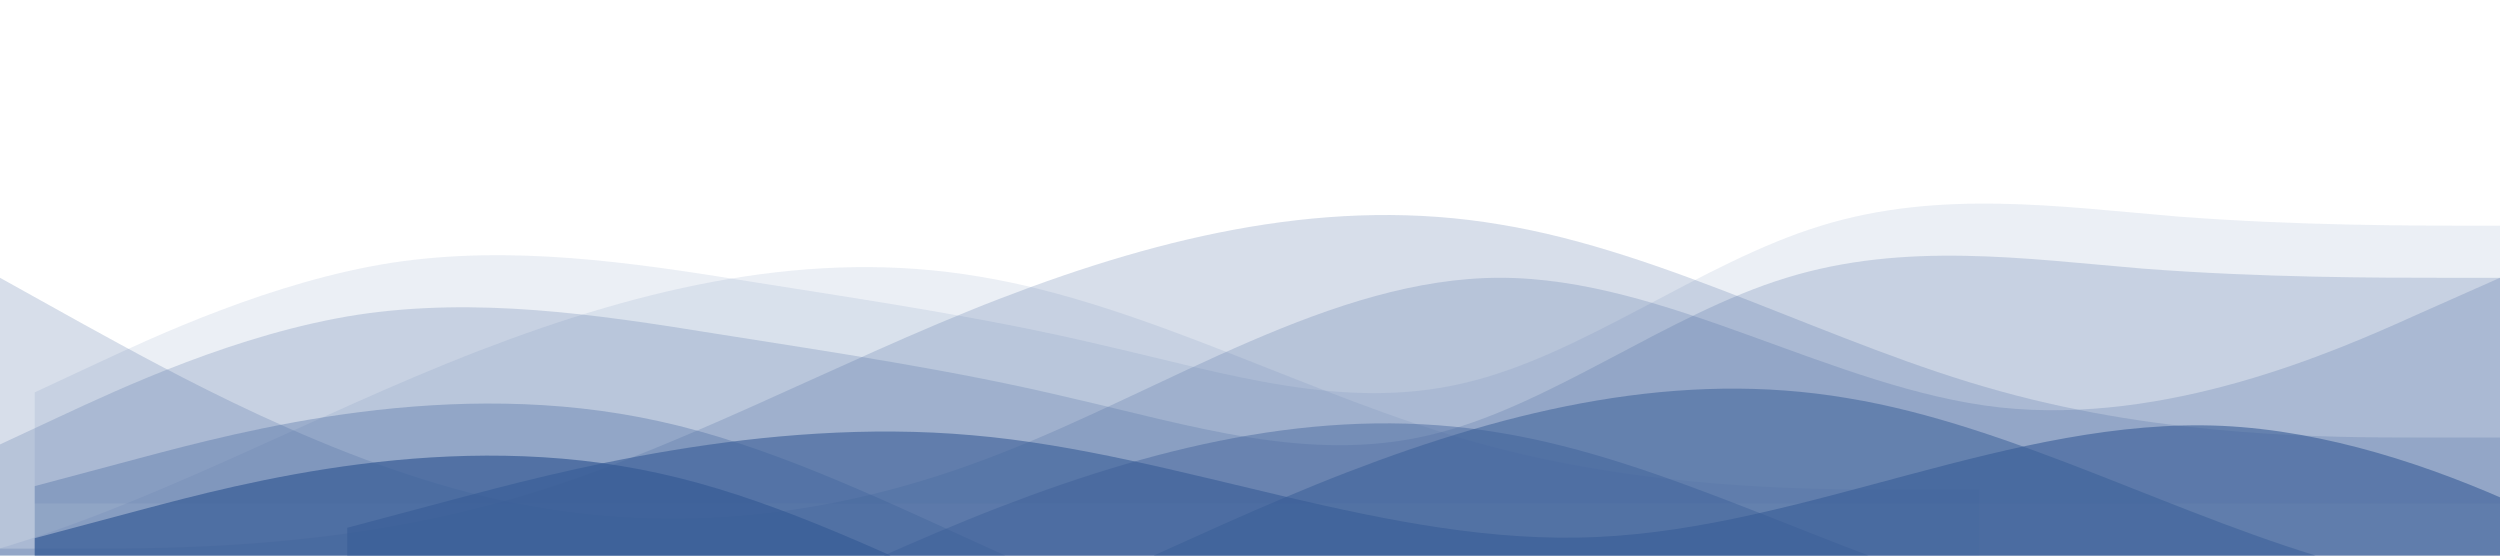 <svg xmlns="http://www.w3.org/2000/svg" viewBox="0 0 1440 320" width="100%" height="100%">
  <path transform="translate(-300 90)" fill="#375c96" fill-opacity="0.1" d="M0,256L48,256C96,256,192,256,288,229.3C384,203,480,149,576,112C672,75,768,53,864,69.3C960,85,1056,139,1152,165.3C1248,192,1344,192,1392,192L1440,192L1440,320L1392,320C1344,320,1248,320,1152,320C1056,320,960,320,864,320C768,320,672,320,576,320C480,320,384,320,288,320C192,320,96,320,48,320L0,320Z"></path>
  <path transform="translate(20 -30)" fill="#375c96" fill-opacity="0.1" d="M0,256L34.3,240C68.6,224,137,192,206,181.3C274.3,171,343,181,411,192C480,203,549,213,617,229.3C685.7,245,754,267,823,250.7C891.4,235,960,181,1029,160C1097.1,139,1166,149,1234,154.7C1302.9,160,1371,160,1406,160L1440,160L1440,320L1405.7,320C1371.4,320,1303,320,1234,320C1165.7,320,1097,320,1029,320C960,320,891,320,823,320C754.3,320,686,320,617,320C548.6,320,480,320,411,320C342.9,320,274,320,206,320C137.1,320,69,320,34,320L0,320Z"></path>
  <path transform="translate(0 0)" fill="#375c96" fill-opacity="0.2" d="M0,256L34.3,240C68.6,224,137,192,206,181.3C274.3,171,343,181,411,192C480,203,549,213,617,229.3C685.7,245,754,267,823,250.7C891.4,235,960,181,1029,160C1097.1,139,1166,149,1234,154.7C1302.9,160,1371,160,1406,160L1440,160L1440,320L1405.7,320C1371.4,320,1303,320,1234,320C1165.7,320,1097,320,1029,320C960,320,891,320,823,320C754.3,320,686,320,617,320C548.6,320,480,320,411,320C342.9,320,274,320,206,320C137.1,320,69,320,34,320L0,320Z"></path>
  <path transform="translate(0 -20) scale(-1 1)" fill="#375c96" fill-opacity="0.2" d="M0,256L34.3,240C68.6,224,137,192,206,181.3C274.3,171,343,181,411,192C480,203,549,213,617,229.3C685.7,245,754,267,823,250.7C891.4,235,960,181,1029,160C1097.1,139,1166,149,1234,154.7C1302.9,160,1371,160,1406,160L1440,160L1440,320L1405.7,320C1371.4,320,1303,320,1234,320C1165.7,320,1097,320,1029,320C960,320,891,320,823,320C754.3,320,686,320,617,320C548.6,320,480,320,411,320C342.9,320,274,320,206,320C137.1,320,69,320,34,320L0,320Z"></path>
  <path transform="translate(0 60)" fill="#375c96" fill-opacity="0.2" d="M0,256L48,256C96,256,192,256,288,229.3C384,203,480,149,576,112C672,75,768,53,864,69.3C960,85,1056,139,1152,165.3C1248,192,1344,192,1392,192L1440,192L1440,320L1392,320C1344,320,1248,320,1152,320C1056,320,960,320,864,320C768,320,672,320,576,320C480,320,384,320,288,320C192,320,96,320,48,320L0,320Z"></path>
  <path transform="translate(0 0)" fill="#375c96" fill-opacity="0.2" d="M0,160L48,186.7C96,213,192,267,288,288C384,309,480,299,576,261.3C672,224,768,160,864,160C960,160,1056,224,1152,234.7C1248,245,1344,203,1392,181.3L1440,160L1440,320L1392,320C1344,320,1248,320,1152,320C1056,320,960,320,864,320C768,320,672,320,576,320C480,320,384,320,288,320C192,320,96,320,48,320L0,320Z"></path>
  <path transform="translate(20 120)" fill="#375c96" fill-opacity="0.3" d="M0,160L60,144C120,128,240,96,360,122.7C480,149,600,235,720,256C840,277,960,235,1080,229.3C1200,224,1320,256,1380,272L1440,288L1440,320L1380,320C1320,320,1200,320,1080,320C960,320,840,320,720,320C600,320,480,320,360,320C240,320,120,320,60,320L0,320Z"></path>
  <path transform="translate(0 180)" fill="#375c96" fill-opacity="0.4" d="M0,256L48,256C96,256,192,256,288,229.3C384,203,480,149,576,112C672,75,768,53,864,69.3C960,85,1056,139,1152,165.3C1248,192,1344,192,1392,192L1440,192L1440,320L1392,320C1344,320,1248,320,1152,320C1056,320,960,320,864,320C768,320,672,320,576,320C480,320,384,320,288,320C192,320,96,320,48,320L0,320Z"></path>
  <path transform="translate(200 160)" fill="#375c96" fill-opacity="0.5" d="M0,256L48,256C96,256,192,256,288,229.3C384,203,480,149,576,112C672,75,768,53,864,69.3C960,85,1056,139,1152,165.3C1248,192,1344,192,1392,192L1440,192L1440,320L1392,320C1344,320,1248,320,1152,320C1056,320,960,320,864,320C768,320,672,320,576,320C480,320,384,320,288,320C192,320,96,320,48,320L0,320Z"></path>
  <path transform="translate(200 80)" fill="#375c96" fill-opacity="0.6" d="M0,224L60,208C120,192,240,160,360,170.7C480,181,600,235,720,229.3C840,224,960,160,1080,165.3C1200,171,1320,245,1380,282.7L1440,320L1440,320L1380,320C1320,320,1200,320,1080,320C960,320,840,320,720,320C600,320,480,320,360,320C240,320,120,320,60,320L0,320Z"></path>
  <path transform="translate(20 150)" fill="#375c96" fill-opacity="0.7" d="M0,160L60,144C120,128,240,96,360,122.7C480,149,600,235,720,256C840,277,960,235,1080,229.3C1200,224,1320,256,1380,272L1440,288L1440,320L1380,320C1320,320,1200,320,1080,320C960,320,840,320,720,320C600,320,480,320,360,320C240,320,120,320,60,320L0,320Z"></path>
</svg>
